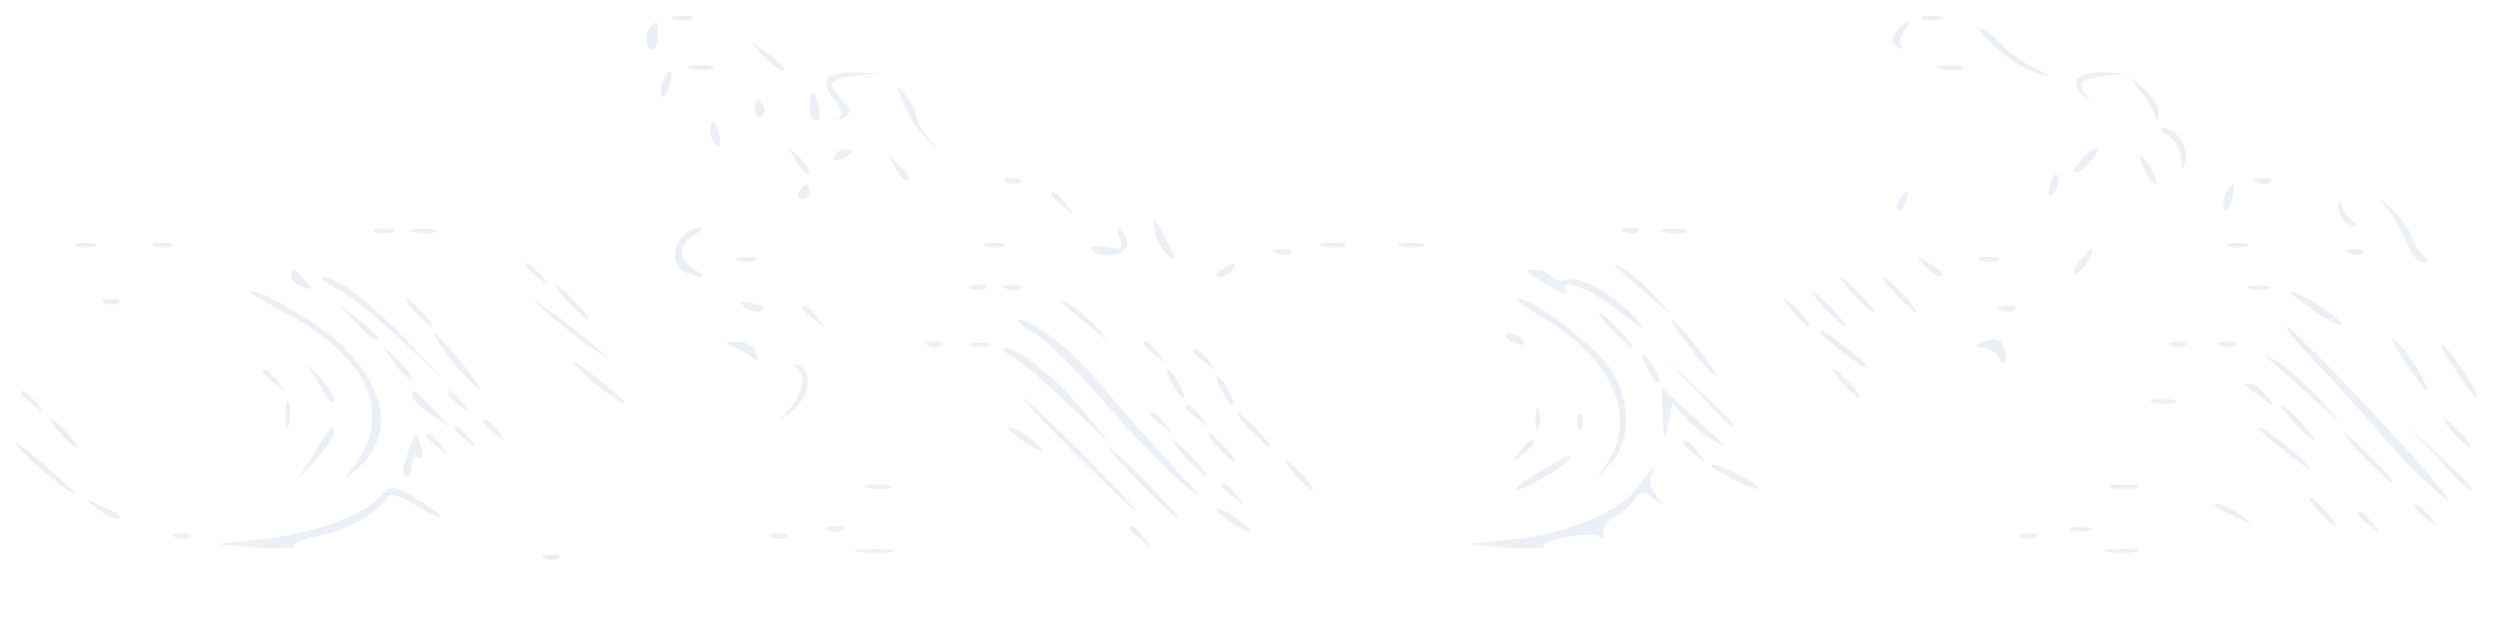 <?xml version="1.0" standalone="no"?>
<!DOCTYPE svg PUBLIC "-//W3C//DTD SVG 20010904//EN" "http://www.w3.org/TR/2001/REC-SVG-20010904/DTD/svg10.dtd">
<svg version="1.0" xmlns="http://www.w3.org/2000/svg"
        width="352pt" height="90pt" viewBox="0 0 352 90"
        preserveAspectRatio="xMidYMid meet">

        <g transform="translate(0,90) scale(0.1,-0.1)"
                fill="#B0C4DE" fill-opacity="0.25" stroke="none">
                <path d="M948 873 c6 -2 18 -2 25 0 6 3 1 5 -13 5 -14 0 -19 -2 -12 -5z" />
                <path d="M2708 873 c6 -2 18 -2 25 0 6 3 1 5 -13 5 -14 0 -19 -2 -12 -5z" />
                <path d="M917 863 c-10 -9 -9 -33 1 -33 4 0 8 9 8 20 0 23 0 22 -9 13z" />
                <path
                        d="M2671 856 c-9 -11 -9 -16 1 -22 7 -4 10 -4 6 1 -4 4 -3 14 3 22 6 7
9 13 6 13 -2 0 -10 -6 -16 -14z" />
                <path
                        d="M2812 831 c18 -15 44 -31 58 -35 20 -5 19 -3 -5 8 -17 8 -39 24 -49
35 -11 12 -23 21 -28 21 -5 0 6 -13 24 -29z" />
                <path d="M1077 819 c12 -12 24 -21 27 -18 2 2 -8 13 -22 23 l-27 19 22 -24z" />
                <path d="M973 803 c9 -2 23 -2 30 0 6 3 -1 5 -18 5 -16 0 -22 -2 -12 -5z" />
                <path d="M2733 803 c9 -2 23 -2 30 0 6 3 -1 5 -18 5 -16 0 -22 -2 -12 -5z" />
                <path d="M933 785 c-3 -9 -3 -18 -1 -21 3 -3 8 4 11 16 6 23 -1 27 -10 5z" />
                <path
                        d="M1165 789 c-4 -5 0 -18 9 -28 9 -10 13 -21 9 -26 -5 -4 -2 -5 5 -1
11 7 10 11 -2 25 -22 25 -20 29 17 34 l32 4 -32 1 c-17 1 -35 -3 -38 -9z" />
                <path
                        d="M2924 789 c-3 -6 1 -17 10 -25 9 -8 11 -9 6 -2 -17 20 -12 27 23 31
l32 4 -32 1 c-17 1 -35 -3 -39 -9z" />
                <path
                        d="M3011 775 c9 -11 19 -27 22 -35 5 -13 6 -13 6 1 1 9 -9 24 -21 35
-23 19 -23 19 -7 -1z" />
                <path
                        d="M1272 755 c6 -16 21 -39 32 -50 l20 -20 -17 21 c-9 11 -17 25 -17 30
0 6 -7 19 -15 30 -14 17 -14 17 -3 -11z" />
                <path
                        d="M1140 750 c0 -11 4 -20 9 -20 5 0 7 9 4 20 -3 11 -7 20 -9 20 -2 0
-4 -9 -4 -20z" />
                <path d="M1063 745 c0 -8 4 -12 9 -9 5 3 6 10 3 15 -9 13 -12 11 -12 -6z" />
                <path d="M1000 716 c0 -8 4 -17 9 -20 5 -4 7 3 4 14 -6 23 -13 26 -13 6z" />
                <path
                        d="M3053 709 c9 -5 18 -20 18 -32 1 -18 2 -18 6 -4 5 20 -13 47 -31 47
-6 0 -3 -5 7 -11z" />
                <path d="M1121 673 c7 -12 15 -20 18 -17 3 2 -3 12 -13 22 -17 16 -18 16 -5
-5z" />
                <path d="M1175 680 c-3 -6 1 -7 9 -4 18 7 21 14 7 14 -6 0 -13 -4 -16 -10z" />
                <path d="M2930 675 c-19 -22 -8 -25 13 -3 9 10 13 18 8 18 -5 0 -14 -7 -21
-15z" />
                <path d="M1261 663 c7 -12 15 -20 18 -17 3 2 -3 12 -13 22 -17 16 -18 16 -5
-5z" />
                <path
                        d="M3020 660 c6 -11 13 -20 16 -20 2 0 0 9 -6 20 -6 11 -13 20 -16 20
-2 0 0 -9 6 -20z" />
                <path d="M2887 641 c-4 -17 -3 -21 5 -13 5 5 8 16 6 23 -3 8 -7 3 -11 -10z" />
                <path d="M1418 643 c7 -3 16 -2 19 1 4 3 -2 6 -13 5 -11 0 -14 -3 -6 -6z" />
                <path d="M3178 643 c7 -3 16 -2 19 1 4 3 -2 6 -13 5 -11 0 -14 -3 -6 -6z" />
                <path
                        d="M1125 630 c-3 -5 -1 -10 4 -10 6 0 11 5 11 10 0 6 -2 10 -4 10 -3 0
-8 -4 -11 -10z" />
                <path d="M3133 625 c-3 -9 -3 -18 -1 -21 3 -3 8 4 11 16 6 23 -1 27 -10 5z" />
                <path d="M1480 626 c0 -2 8 -10 18 -17 15 -13 16 -12 3 4 -13 16 -21 21 -21
13z" />
                <path d="M2675 619 c-4 -6 -5 -12 -2 -15 2 -3 7 2 10 11 7 17 1 20 -8 4z" />
                <path
                        d="M3293 606 c1 -11 9 -21 17 -23 10 -3 11 -2 4 4 -6 4 -14 15 -17 23
-5 11 -6 9 -4 -4z" />
                <path
                        d="M3362 605 c9 -11 21 -32 27 -48 6 -15 16 -27 23 -27 9 0 10 3 2 8 -6
4 -14 17 -18 28 -4 12 -17 30 -29 40 -22 19 -22 19 -5 -1z" />
                <path d="M1627 570 c3 -10 11 -24 19 -31 10 -8 10 -3 -2 20 -18 35 -24 40 -17
11z" />
                <path d="M528 573 c6 -2 18 -2 25 0 6 3 1 5 -13 5 -14 0 -19 -2 -12 -5z" />
                <path d="M583 573 c9 -2 23 -2 30 0 6 3 -1 5 -18 5 -16 0 -22 -2 -12 -5z" />
                <path
                        d="M962 568 c-17 -17 -15 -45 4 -52 24 -9 31 -7 12 5 -10 5 -18 16 -18
24 0 8 8 19 18 24 9 6 12 11 7 11 -6 0 -16 -5 -23 -12z" />
                <path
                        d="M1576 566 c6 -16 4 -18 -19 -14 -15 3 -24 1 -21 -3 7 -13 42 -11 50
2 3 6 1 16 -5 22 -9 9 -10 7 -5 -7z" />
                <path d="M2288 573 c7 -3 16 -2 19 1 4 3 -2 6 -13 5 -11 0 -14 -3 -6 -6z" />
                <path d="M2343 573 c9 -2 23 -2 30 0 6 3 -1 5 -18 5 -16 0 -22 -2 -12 -5z" />
                <path d="M108 553 c6 -2 18 -2 25 0 6 3 1 5 -13 5 -14 0 -19 -2 -12 -5z" />
                <path d="M218 553 c6 -2 18 -2 25 0 6 3 1 5 -13 5 -14 0 -19 -2 -12 -5z" />
                <path d="M1388 553 c6 -2 18 -2 25 0 6 3 1 5 -13 5 -14 0 -19 -2 -12 -5z" />
                <path d="M1863 553 c9 -2 23 -2 30 0 6 3 -1 5 -18 5 -16 0 -22 -2 -12 -5z" />
                <path d="M1973 553 c9 -2 23 -2 30 0 6 3 -1 5 -18 5 -16 0 -22 -2 -12 -5z" />
                <path d="M3138 553 c6 -2 18 -2 25 0 6 3 1 5 -13 5 -14 0 -19 -2 -12 -5z" />
                <path d="M1798 543 c7 -3 16 -2 19 1 4 3 -2 6 -13 5 -11 0 -14 -3 -6 -6z" />
                <path d="M2930 535 c-7 -9 -11 -17 -9 -20 3 -2 10 5 17 15 14 24 10 26 -8 5z" />
                <path d="M3308 543 c7 -3 16 -2 19 1 4 3 -2 6 -13 5 -11 0 -14 -3 -6 -6z" />
                <path d="M1038 533 c6 -2 18 -2 25 0 6 3 1 5 -13 5 -14 0 -19 -2 -12 -5z" />
                <path d="M2712 524 c10 -10 20 -16 22 -13 3 3 -5 11 -17 18 -21 13 -21 12 -5
-5z" />
                <path d="M2788 533 c6 -2 18 -2 25 0 6 3 1 5 -13 5 -14 0 -19 -2 -12 -5z" />
                <path d="M740 526 c0 -2 8 -10 18 -17 15 -13 16 -12 3 4 -13 16 -21 21 -21 13z" />
                <path d="M1720 520 c-9 -6 -10 -10 -3 -10 6 0 15 5 18 10 8 12 4 12 -15 0z" />
                <path
                        d="M2275 524 c6 -5 26 -23 45 -39 l35 -30 -25 28 c-14 16 -34 33 -45 39
-11 6 -15 6 -10 2z" />
                <path d="M410 511 c0 -5 7 -12 16 -15 14 -5 15 -4 4 9 -14 17 -20 19 -20 6z" />
                <path
                        d="M2151 517 c27 -20 60 -37 55 -28 -15 23 25 9 71 -25 39 -30 43 -32
23 -9 -31 33 -77 58 -96 51 -7 -3 -16 -1 -19 4 -4 6 -13 10 -22 10 -9 0 -14
-1 -12 -3z" />
                <path
                        d="M475 493 c17 -8 57 -41 90 -72 l60 -56 -55 58 c-50 53 -97 88 -117
87 -4 -1 6 -8 22 -17z" />
                <path
                        d="M2610 485 c13 -14 26 -25 28 -25 3 0 -5 11 -18 25 -13 14 -26 25 -28
25 -3 0 5 -11 18 -25z" />
                <path
                        d="M2670 485 c13 -14 26 -25 28 -25 3 0 -5 11 -18 25 -13 14 -26 25 -28
25 -3 0 5 -11 18 -25z" />
                <path
                        d="M800 475 c13 -14 26 -25 28 -25 3 0 -5 11 -18 25 -13 14 -26 25 -28
25 -3 0 5 -11 18 -25z" />
                <path d="M1368 493 c7 -3 16 -2 19 1 4 3 -2 6 -13 5 -11 0 -14 -3 -6 -6z" />
                <path d="M1418 493 c7 -3 16 -2 19 1 4 3 -2 6 -13 5 -11 0 -14 -3 -6 -6z" />
                <path d="M3168 493 c6 -2 18 -2 25 0 6 3 1 5 -13 5 -14 0 -19 -2 -12 -5z" />
                <path
                        d="M395 463 c126 -64 163 -149 97 -228 -11 -14 -8 -12 10 4 51 44 45
106 -15 169 -29 31 -115 83 -134 82 -4 -1 15 -12 42 -27z" />
                <path
                        d="M2570 465 c13 -14 26 -25 28 -25 3 0 -5 11 -18 25 -13 14 -26 25 -28
25 -3 0 5 -11 18 -25z" />
                <path d="M3255 465 c20 -15 39 -24 42 -22 5 5 -60 47 -72 47 -4 0 9 -11 30
-25z" />
                <path d="M148 473 c7 -3 16 -2 19 1 4 3 -2 6 -13 5 -11 0 -14 -3 -6 -6z" />
                <path
                        d="M585 460 c10 -11 20 -20 23 -20 3 0 -3 9 -13 20 -10 11 -20 20 -23
20 -3 0 3 -9 13 -20z" />
                <path
                        d="M775 455 c17 -14 44 -35 60 -46 l30 -21 -30 27 c-16 14 -43 35 -60
46 l-30 21 30 -27z" />
                <path d="M1048 468 c5 -5 16 -8 23 -6 8 3 3 7 -10 11 -17 4 -21 3 -13 -5z" />
                <path
                        d="M1495 474 c6 -5 23 -20 40 -34 29 -24 29 -24 10 -2 -11 13 -29 28
-40 34 -11 6 -15 6 -10 2z" />
                <path
                        d="M2180 448 c90 -55 125 -135 84 -198 l-16 -25 21 24 c28 31 27 88 -2
132 -22 33 -109 99 -130 99 -6 0 13 -15 43 -32z" />
                <path
                        d="M2525 460 c10 -11 20 -20 23 -20 3 0 -3 9 -13 20 -10 11 -20 20 -23
20 -3 0 3 -9 13 -20z" />
                <path d="M502 445 c15 -16 29 -27 31 -24 3 2 -10 15 -27 28 l-31 24 27 -28z" />
                <path d="M1130 466 c0 -2 8 -10 18 -17 15 -13 16 -12 3 4 -13 16 -21 21 -21
13z" />
                <path d="M2818 463 c7 -3 16 -2 19 1 4 3 -2 6 -13 5 -11 0 -14 -3 -6 -6z" />
                <path
                        d="M2270 435 c13 -14 26 -25 28 -25 3 0 -5 11 -18 25 -13 14 -26 25 -28
25 -3 0 5 -11 18 -25z" />
                <path
                        d="M1456 431 c17 -10 61 -54 99 -97 37 -44 87 -95 109 -114 34 -28 32
-24 -14 25 -31 33 -75 84 -100 113 -40 49 -95 92 -116 92 -5 0 5 -9 22 -19z" />
                <path
                        d="M2380 410 c17 -22 34 -40 37 -40 2 0 -10 18 -27 40 -17 22 -34 40
-37 40 -2 0 10 -18 27 -40z" />
                <path d="M2564 432 c8 -13 66 -56 66 -49 0 3 -17 17 -37 33 -20 15 -33 23 -29
16z" />
                <path
                        d="M3254 397 c22 -23 67 -72 99 -109 31 -37 72 -77 90 -90 17 -12 -24
37 -92 110 -68 73 -127 132 -131 132 -4 0 11 -19 34 -43z" />
                <path d="M628 403 c11 -16 30 -37 43 -48 12 -11 5 1 -16 28 -43 52 -57 63 -27
20z" />
                <path d="M2120 426 c0 -2 7 -7 16 -10 8 -3 12 -2 9 4 -6 10 -25 14 -25 6z" />
                <path
                        d="M2795 419 c-16 -6 -16 -8 -3 -8 9 -1 18 -7 21 -13 2 -7 7 -11 9 -8 3
3 3 12 -1 21 -4 12 -12 14 -26 8z" />
                <path d="M3385 393 c15 -24 30 -43 32 -43 7 0 -31 61 -46 73 -8 7 -2 -7 14
-30z" />
                <path
                        d="M1030 413 c8 -3 21 -10 28 -16 9 -7 11 -6 6 7 -3 9 -16 16 -28 15
-14 0 -16 -2 -6 -6z" />
                <path d="M1308 413 c7 -3 16 -2 19 1 4 3 -2 6 -13 5 -11 0 -14 -3 -6 -6z" />
                <path d="M1368 413 c6 -2 18 -2 25 0 6 3 1 5 -13 5 -14 0 -19 -2 -12 -5z" />
                <path d="M1610 416 c0 -2 8 -10 18 -17 15 -13 16 -12 3 4 -13 16 -21 21 -21
13z" />
                <path d="M3058 413 c7 -3 16 -2 19 1 4 3 -2 6 -13 5 -11 0 -14 -3 -6 -6z" />
                <path d="M3128 413 c7 -3 16 -2 19 1 4 3 -2 6 -13 5 -11 0 -14 -3 -6 -6z" />
                <path d="M3455 383 c15 -24 30 -43 32 -43 7 0 -31 61 -46 73 -8 7 -2 -7 14
-30z" />
                <path d="M556 388 c10 -14 21 -24 23 -22 3 3 -6 15 -18 27 l-24 22 19 -27z" />
                <path
                        d="M1425 398 c11 -6 47 -36 79 -67 l59 -56 -39 48 c-37 45 -90 87 -110
87 -5 0 0 -6 11 -12z" />
                <path d="M1680 406 c0 -2 8 -10 18 -17 15 -13 16 -12 3 4 -13 16 -21 21 -21
13z" />
                <path
                        d="M436 380 c6 -8 16 -24 22 -35 6 -11 12 -15 12 -8 0 7 -10 22 -22 35
-13 13 -18 17 -12 8z" />
                <path d="M809 387 c15 -19 71 -61 71 -54 0 2 -19 19 -42 37 -24 19 -37 26 -29
17z" />
                <path
                        d="M2320 380 c6 -11 13 -20 16 -20 2 0 0 9 -6 20 -6 11 -13 20 -16 20
-2 0 0 -9 6 -20z" />
                <path
                        d="M3190 398 c3 -2 30 -26 60 -53 54 -49 54 -49 15 -6 -22 23 -49 47
-60 53 -11 6 -18 9 -15 6z" />
                <path
                        d="M1120 383 c15 -7 12 -34 -7 -57 l-18 -21 23 19 c24 21 26 58 4 62 -7
1 -8 0 -2 -3z" />
                <path d="M2390 348 c41 -45 50 -53 50 -45 0 2 -21 23 -47 47 l-48 45 45 -47z" />
                <path d="M370 376 c0 -2 8 -10 18 -17 15 -13 16 -12 3 4 -13 16 -21 21 -21 13z" />
                <path
                        d="M1650 360 c6 -11 13 -20 16 -20 2 0 0 9 -6 20 -6 11 -13 20 -16 20
-2 0 0 -9 6 -20z" />
                <path
                        d="M2595 360 c10 -11 20 -20 23 -20 3 0 -3 9 -13 20 -10 11 -20 20 -23
20 -3 0 3 -9 13 -20z" />
                <path
                        d="M1720 350 c6 -11 13 -20 16 -20 2 0 0 9 -6 20 -6 11 -13 20 -16 20
-2 0 0 -9 6 -20z" />
                <path
                        d="M3161 357 c2 -1 13 -9 24 -17 19 -14 19 -14 6 3 -7 9 -18 17 -24 17
-6 0 -8 -1 -6 -3z" />
                <path d="M30 346 c0 -2 8 -10 18 -17 15 -13 16 -12 3 4 -13 16 -21 21 -21 13z" />
                <path d="M580 343 c0 -5 13 -17 28 -27 l27 -19 -24 26 c-26 28 -31 32 -31 20z" />
                <path d="M630 346 c0 -2 8 -10 18 -17 15 -13 16 -12 3 4 -13 16 -21 21 -21 13z" />
                <path
                        d="M2341 314 c1 -35 2 -36 8 -10 l6 28 20 -22 c11 -12 29 -26 40 -32 11
-6 16 -7 10 -2 -5 5 -27 25 -47 43 l-38 35 1 -40z" />
                <path d="M402 315 c0 -16 2 -22 5 -12 2 9 2 23 0 30 -3 6 -5 -1 -5 -18z" />
                <path
                        d="M1515 260 c44 -44 82 -80 85 -80 2 0 -31 36 -75 80 -44 44 -82 80
-85 80 -2 0 31 -36 75 -80z" />
                <path d="M3033 333 c9 -2 23 -2 30 0 6 3 -1 5 -18 5 -16 0 -22 -2 -12 -5z" />
                <path d="M1670 326 c0 -2 8 -10 18 -17 15 -13 16 -12 3 4 -13 16 -21 21 -21
13z" />
                <path d="M2162 310 c0 -14 2 -19 5 -12 2 6 2 18 0 25 -3 6 -5 1 -5 -13z" />
                <path
                        d="M3230 305 c13 -14 26 -25 28 -25 3 0 -5 11 -18 25 -13 14 -26 25 -28
25 -3 0 5 -11 18 -25z" />
                <path d="M1620 316 c0 -2 8 -10 18 -17 15 -13 16 -12 3 4 -13 16 -21 21 -21
13z" />
                <path
                        d="M1760 295 c13 -14 26 -25 28 -25 3 0 -5 11 -18 25 -13 14 -26 25 -28
25 -3 0 5 -11 18 -25z" />
                <path d="M2221 304 c0 -11 3 -14 6 -6 3 7 2 16 -1 19 -3 4 -6 -2 -5 -13z" />
                <path
                        d="M85 290 c10 -11 20 -20 23 -20 3 0 -3 9 -13 20 -10 11 -20 20 -23 20
-3 0 3 -9 13 -20z" />
                <path d="M680 306 c0 -2 8 -10 18 -17 15 -13 16 -12 3 4 -13 16 -21 21 -21 13z" />
                <path
                        d="M3455 290 c10 -11 20 -20 23 -20 3 0 -3 9 -13 20 -10 11 -20 20 -23
20 -3 0 3 -9 13 -20z" />
                <path d="M442 262 l-23 -37 26 28 c14 15 25 32 25 38 0 14 -3 11 -28 -29z" />
                <path d="M640 296 c0 -2 8 -10 18 -17 15 -13 16 -12 3 4 -13 16 -21 21 -21 13z" />
                <path d="M1420 297 c0 -3 12 -12 26 -22 15 -9 23 -12 20 -6 -7 11 -46 35 -46
28z" />
                <path d="M3180 297 c0 -2 19 -19 43 -37 23 -19 36 -26 28 -17 -15 19 -71 61
-71 54z" />
                <path d="M3430 258 c24 -27 45 -48 47 -48 8 0 0 9 -44 50 l-48 45 45 -47z" />
                <path d="M30 266 c14 -15 39 -37 55 -49 36 -24 26 -14 -35 39 -30 25 -37 29
-20 10z" />
                <path
                        d="M573 260 c-6 -16 -7 -30 -2 -30 5 0 9 7 9 16 0 8 4 13 9 10 5 -4 7 3
4 14 -7 25 -7 26 -20 -10z" />
                <path d="M600 286 c0 -2 8 -10 18 -17 15 -13 16 -12 3 4 -13 16 -21 21 -21 13z" />
                <path
                        d="M1715 270 c10 -11 20 -20 23 -20 3 0 -3 9 -13 20 -10 11 -20 20 -23
20 -3 0 3 -9 13 -20z" />
                <path
                        d="M3330 255 c19 -19 36 -35 39 -35 3 0 -10 16 -29 35 -19 19 -36 35
-39 35 -3 0 10 -16 29 -35z" />
                <path
                        d="M1670 255 c13 -14 26 -25 28 -25 3 0 -5 11 -18 25 -13 14 -26 25 -28
25 -3 0 5 -11 18 -25z" />
                <path d="M2139 263 c-13 -16 -12 -17 4 -4 16 13 21 21 13 21 -2 0 -10 -8 -17
-17z" />
                <path d="M2370 276 c0 -2 8 -10 18 -17 15 -13 16 -12 3 4 -13 16 -21 21 -21
13z" />
                <path
                        d="M1605 220 c27 -27 51 -50 54 -50 3 0 -17 23 -44 50 -27 28 -51 50
-54 50 -3 0 17 -22 44 -50z" />
                <path d="M2165 234 c-22 -13 -35 -24 -30 -24 12 0 75 38 75 45 0 6 2 7 -45
-21z" />
                <path
                        d="M1825 230 c10 -11 20 -20 23 -20 3 0 -3 9 -13 20 -10 11 -20 20 -23
20 -3 0 3 -9 13 -20z" />
                <path d="M2410 245 c0 -7 61 -37 66 -33 2 3 -12 12 -31 21 -19 9 -35 15 -35
12z" />
                <path
                        d="M2307 216 c-23 -35 -97 -67 -174 -75 l-68 -7 57 -5 c31 -2 54 -1 52
2 -5 9 64 21 76 14 6 -4 9 -1 8 5 -2 7 6 17 17 23 11 7 24 18 28 25 7 11 12
11 25 0 15 -12 16 -11 4 4 -8 9 -11 22 -7 28 13 21 -3 9 -18 -14z" />
                <path
                        d="M538 203 c-22 -27 -96 -54 -167 -62 l-66 -7 57 -5 c31 -2 54 -1 52 2
-2 4 13 10 33 14 38 7 83 31 96 52 6 9 16 7 42 -8 19 -12 35 -19 35 -16 0 3
-15 14 -34 25 -32 19 -36 19 -48 5z" />
                <path d="M1223 213 c9 -2 23 -2 30 0 6 3 -1 5 -18 5 -16 0 -22 -2 -12 -5z" />
                <path d="M1720 216 c0 -2 8 -10 18 -17 15 -13 16 -12 3 4 -13 16 -21 21 -21
13z" />
                <path d="M2973 213 c9 -2 25 -2 35 0 9 3 1 5 -18 5 -19 0 -27 -2 -17 -5z" />
                <path d="M134 186 c11 -9 24 -16 30 -16 12 0 7 5 -24 19 -24 11 -24 11 -6 -3z" />
                <path
                        d="M3265 180 c10 -11 20 -20 23 -20 3 0 -3 9 -13 20 -10 11 -20 20 -23
20 -3 0 3 -9 13 -20z" />
                <path d="M1714 181 c7 -11 46 -35 46 -28 0 3 -12 12 -26 22 -15 9 -23 12 -20
6z" />
                <path d="M3121 186 c2 -2 15 -9 29 -15 24 -11 24 -11 6 3 -16 13 -49 24 -35
12z" />
                <path d="M3400 186 c0 -2 8 -10 18 -17 15 -13 16 -12 3 4 -13 16 -21 21 -21
13z" />
                <path d="M3320 176 c0 -2 8 -10 18 -17 15 -13 16 -12 3 4 -13 16 -21 21 -21
13z" />
                <path d="M1168 153 c7 -3 16 -2 19 1 4 3 -2 6 -13 5 -11 0 -14 -3 -6 -6z" />
                <path d="M1590 156 c0 -2 8 -10 18 -17 15 -13 16 -12 3 4 -13 16 -21 21 -21
13z" />
                <path d="M2918 153 c6 -2 18 -2 25 0 6 3 1 5 -13 5 -14 0 -19 -2 -12 -5z" />
                <path d="M248 143 c7 -3 16 -2 19 1 4 3 -2 6 -13 5 -11 0 -14 -3 -6 -6z" />
                <path d="M1088 143 c7 -3 16 -2 19 1 4 3 -2 6 -13 5 -11 0 -14 -3 -6 -6z" />
                <path d="M2848 143 c7 -3 16 -2 19 1 4 3 -2 6 -13 5 -11 0 -14 -3 -6 -6z" />
                <path d="M1208 123 c12 -2 32 -2 45 0 12 2 2 4 -23 4 -25 0 -35 -2 -22 -4z" />
                <path d="M2968 123 c12 -2 30 -2 40 0 9 3 -1 5 -23 4 -22 0 -30 -2 -17 -4z" />
                <path d="M768 113 c7 -3 16 -2 19 1 4 3 -2 6 -13 5 -11 0 -14 -3 -6 -6z" />
        </g>
</svg>